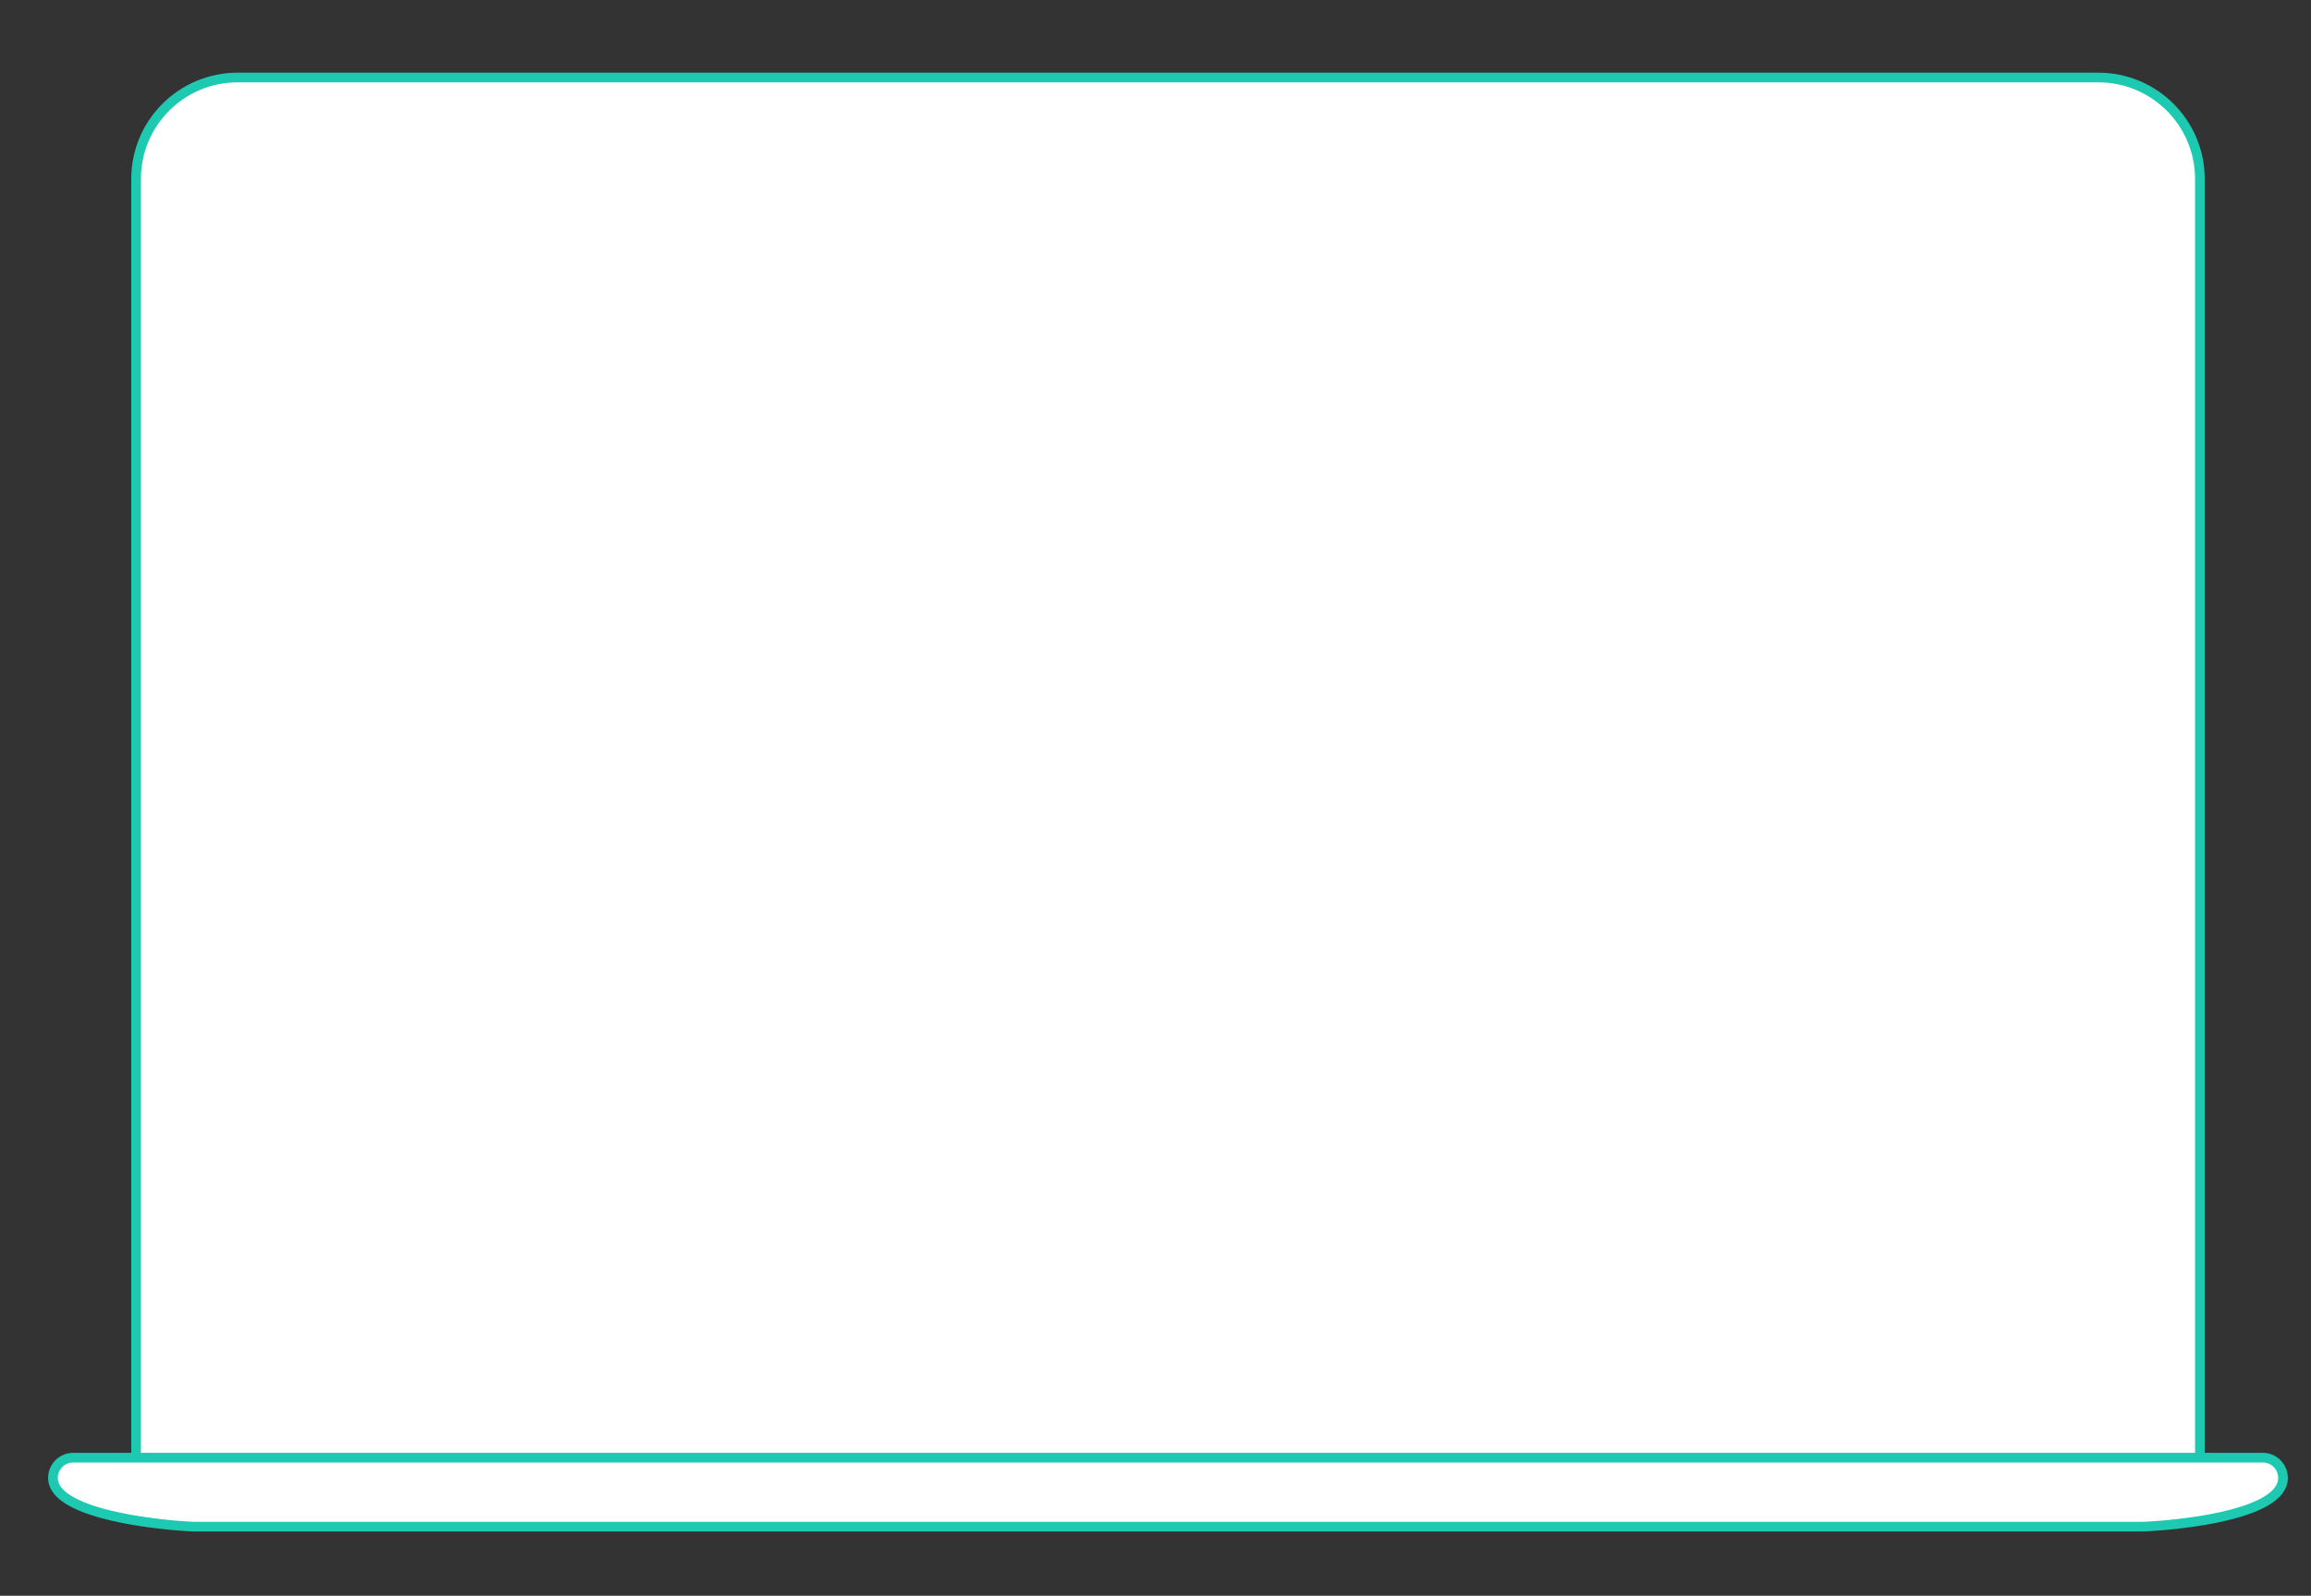 <svg xmlns="http://www.w3.org/2000/svg" viewBox="0 0 758.667 524" height="524" width="758.667"><rect x="0" y="0" width="758.667" height="524" fill="#333333" stroke="none"/><defs><clipPath id="a"><path d="M0 393h569V0H0v393z"/></clipPath></defs><g clip-path="url(#a)" transform="matrix(1.333 0 0 -1.333 0 524)"><path d="M33.51 33.992V349c0 13.807 11.194 25 25 25h458.27c13.81 0 25-11.193 25-25V33.992" fill="#fff" stroke="#1dc9b1" stroke-width="2.381" stroke-linejoin="round" stroke-miterlimit="10"/><path d="M48.067 17.014c-2.76 0-35.024 2-35.024 12a5 5 0 0 0 5 5H557.25a5 5 0 0 0 5-5c0-10.25-32.262-12-35.024-12H48.066z" fill="#fff"/><path d="M48.067 17.014c-2.76 0-35.024 2-35.024 12a5 5 0 0 0 5 5H557.25a5 5 0 0 0 5-5c0-10.25-32.262-12-35.024-12H48.066z" fill="none" stroke="#1dc9b1" stroke-width="2.381" stroke-linejoin="round" stroke-miterlimit="10"/></g></svg>